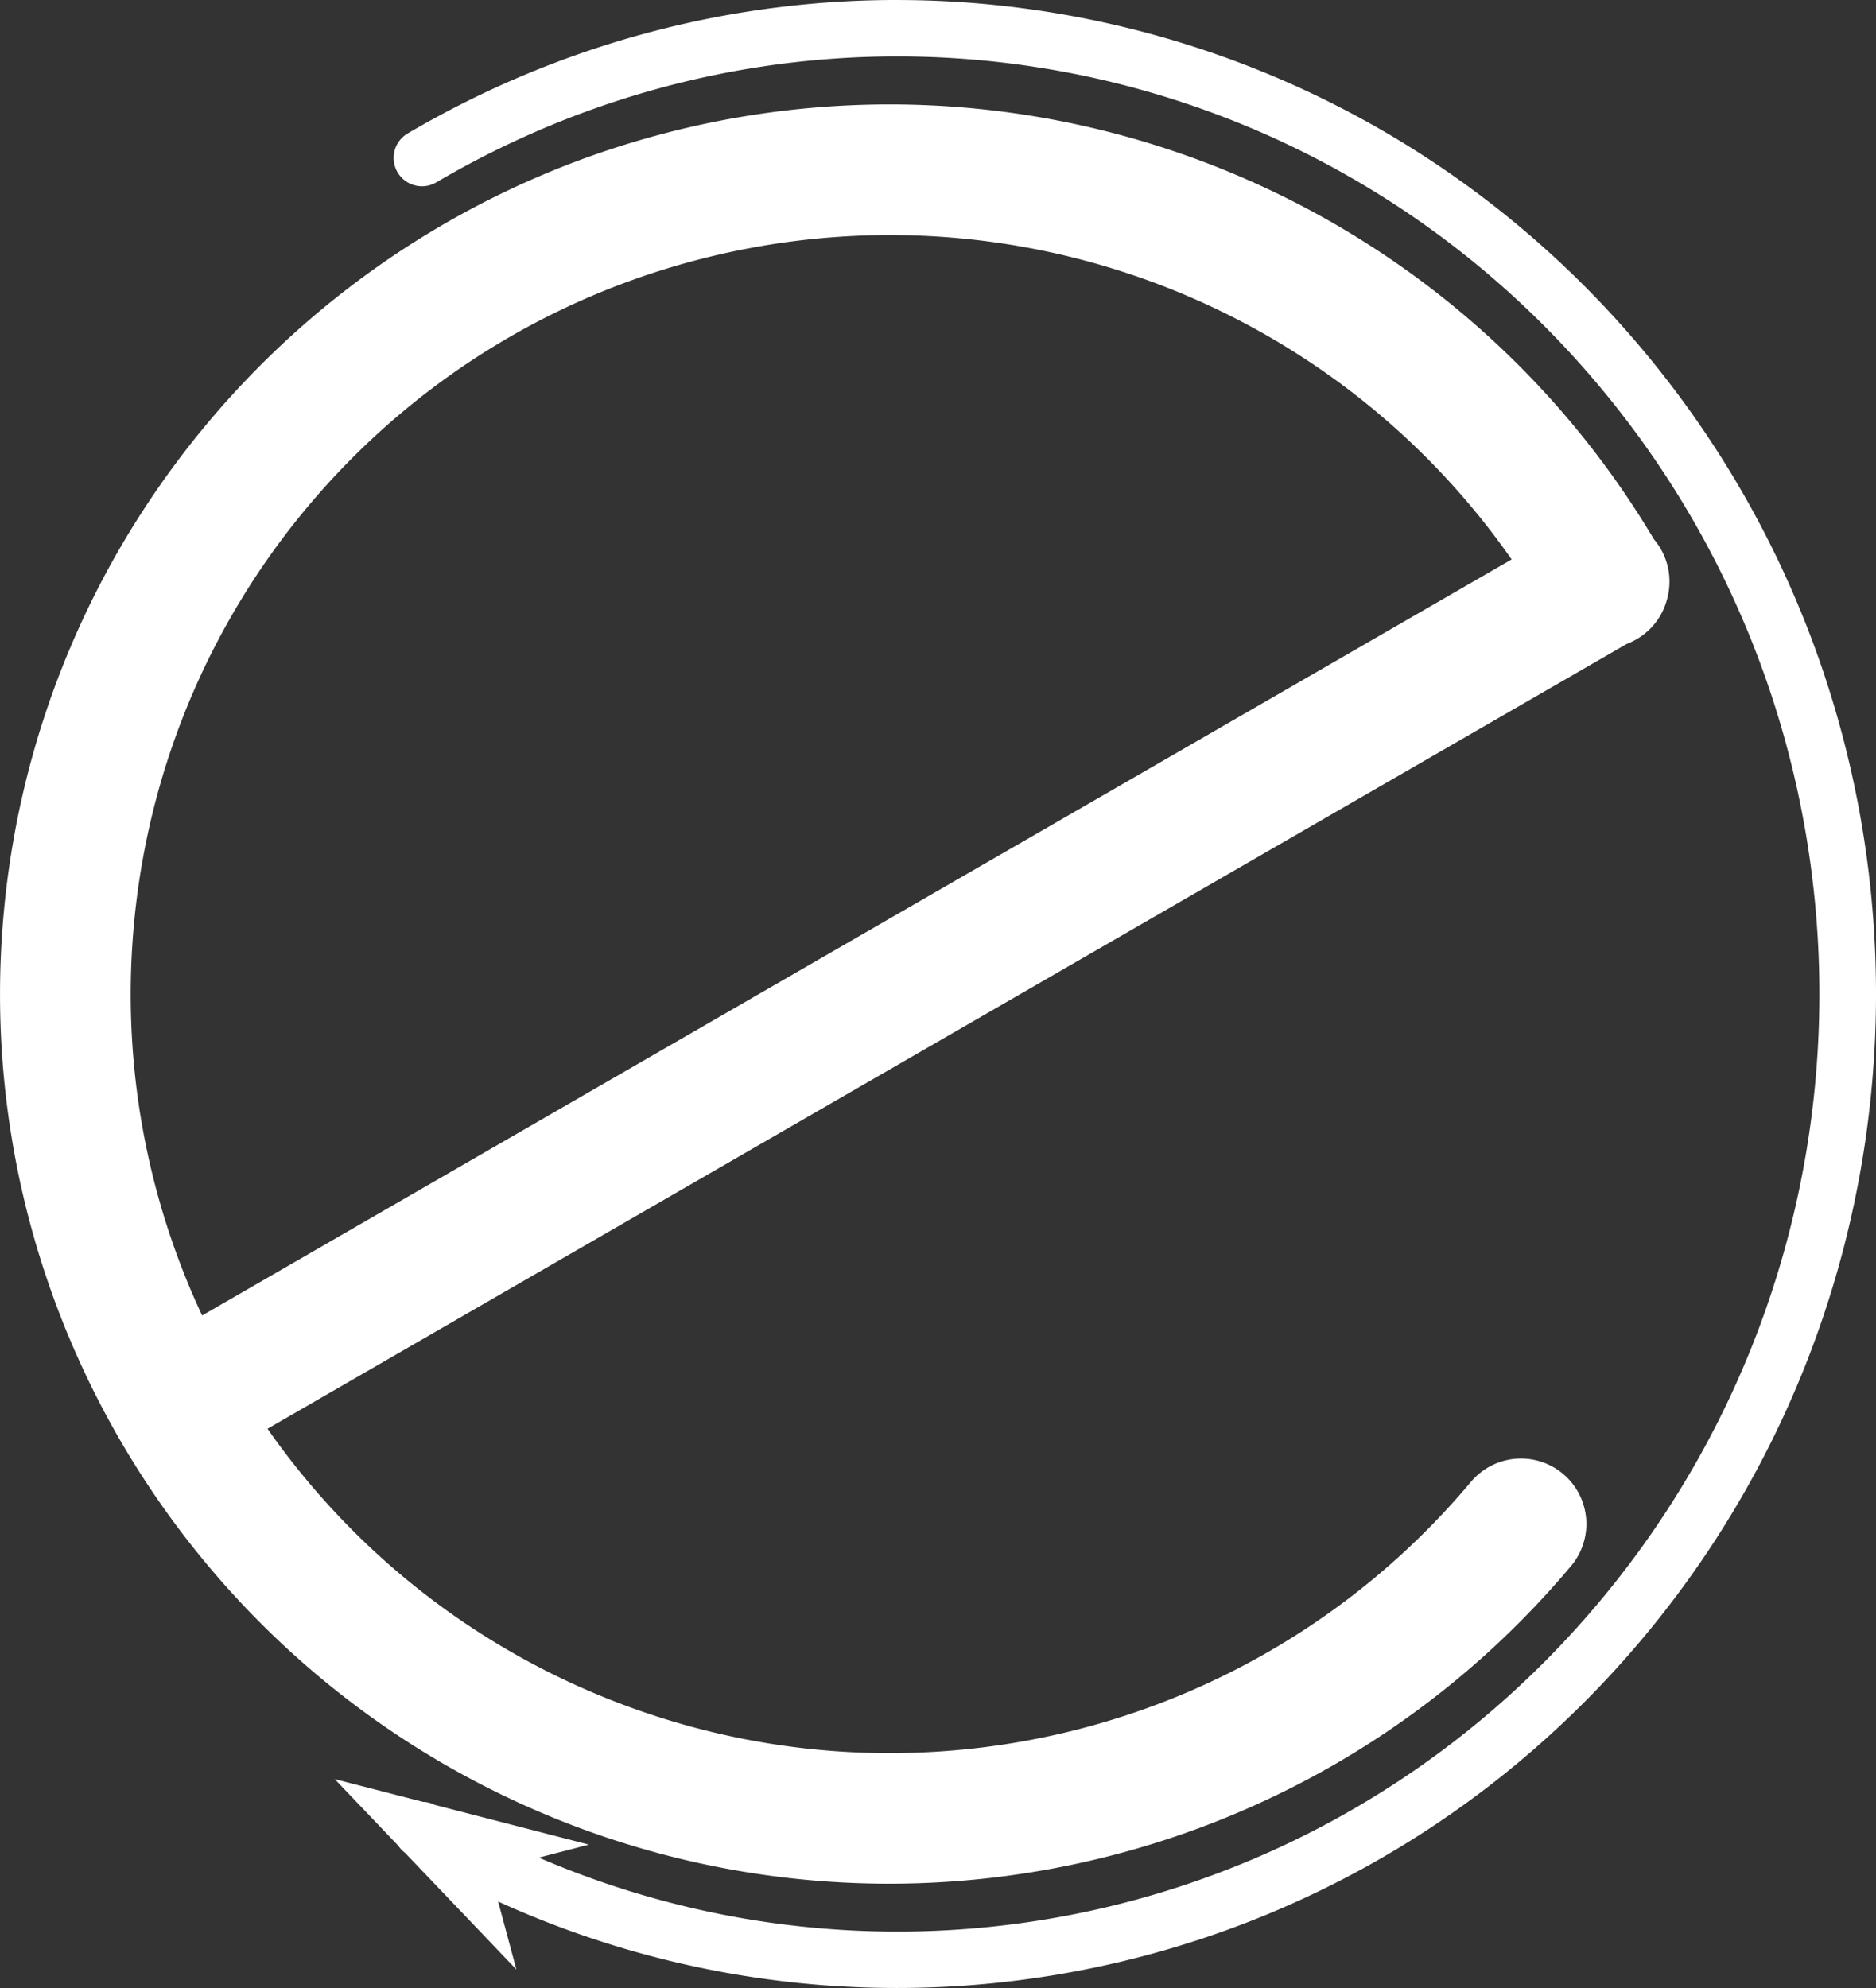 <?xml version="1.0" encoding="UTF-8" standalone="no"?>
<svg
   xmlns:dc="http://purl.org/dc/elements/1.1/"
   xmlns:cc="http://creativecommons.org/ns#"
   xmlns:rdf="http://www.w3.org/1999/02/22-rdf-syntax-ns#"
   xmlns:svg="http://www.w3.org/2000/svg"
   xmlns="http://www.w3.org/2000/svg"
   id="svg8"
   version="1.1"
   viewBox="0 0 71.76 76.037"
   height="76.037mm"
   width="71.76mm">
  <rect x="0" y="0" width="71.76" height="76.037" fill="#333333" stroke="none"/>
  <defs
     id="defs2" />
  <g
     transform="translate(-75.983,-83.031)"
     id="layer1">
    <path
       style="color:#000000;font-style:normal;font-variant:normal;font-weight:normal;font-stretch:normal;font-size:medium;line-height:normal;font-family:sans-serif;font-variant-ligatures:normal;font-variant-position:normal;font-variant-caps:normal;font-variant-numeric:normal;font-variant-alternates:normal;font-feature-settings:normal;text-indent:0;text-align:start;text-decoration:none;text-decoration-line:none;text-decoration-style:solid;text-decoration-color:#000000;letter-spacing:normal;word-spacing:normal;text-transform:none;writing-mode:lr-tb;direction:ltr;text-orientation:mixed;dominant-baseline:auto;baseline-shift:baseline;text-anchor:start;white-space:normal;shape-padding:0;clip-rule:nonzero;display:inline;overflow:visible;visibility:visible;opacity:1;isolation:auto;mix-blend-mode:normal;color-interpolation:sRGB;color-interpolation-filters:linearRGB;solid-color:#000000;solid-opacity:1;vector-effect:none;fill:#ffffff;fill-opacity:1;fill-rule:nonzero;stroke:none;stroke-width:5;stroke-linecap:round;stroke-linejoin:miter;stroke-miterlimit:4;stroke-dasharray:none;stroke-dashoffset:0;stroke-opacity:1;color-rendering:auto;image-rendering:auto;shape-rendering:auto;text-rendering:auto;enable-background:accumulate"
       d="m 110.452,87.027 c -0.787,-0.01 -1.577,0.007 -2.368,0.052 -1.809,0.103 -3.626,0.35 -5.437,0.752 -14.489,3.212 -25.24,15.471 -26.533,30.256 -1.293,14.784 7.166,28.723 20.877,34.403 13.711,5.679 29.548,1.804 39.088,-9.564 a 2.501,2.501 0 1 0 -3.832,-3.215 c -8.15,9.713 -21.63,13.012 -33.344,8.16 -5.251,-2.175 -9.591,-5.762 -12.687,-10.193 0.916,-0.529 2.013,-1.162 4.786,-2.764 6.631,-3.828 20.254,-11.693 47.212,-27.257 a 2.5,2.5 0 0 0 1.538,-1.713 2.5,2.5 0 0 0 -0.506,-2.291 C 133.111,93.342 122.109,87.18 110.452,87.027 Z m -0.923,4.999 c 9.576,-0.165 18.714,4.431 24.276,12.402 -24.823,14.332 -38.94,22.48 -45.303,26.154 -2.774,1.602 -3.871,2.235 -4.787,2.764 -2.113,-4.517 -3.078,-9.605 -2.621,-14.825 1.105,-12.631 10.256,-23.064 22.635,-25.808 1.934,-0.429 3.876,-0.654 5.801,-0.687 z"
       id="e" />
    <path
       style="color:#000000;font-style:normal;font-variant:normal;font-weight:normal;font-stretch:normal;font-size:medium;line-height:normal;font-family:sans-serif;font-variant-ligatures:normal;font-variant-position:normal;font-variant-caps:normal;font-variant-numeric:normal;font-variant-alternates:normal;font-feature-settings:normal;text-indent:0;text-align:start;text-decoration:none;text-decoration-line:none;text-decoration-style:solid;text-decoration-color:#000000;letter-spacing:normal;word-spacing:normal;text-transform:none;writing-mode:lr-tb;direction:ltr;text-orientation:mixed;dominant-baseline:auto;baseline-shift:baseline;text-anchor:start;white-space:normal;shape-padding:0;clip-rule:nonzero;display:inline;overflow:visible;visibility:visible;opacity:1;isolation:auto;mix-blend-mode:normal;color-interpolation:sRGB;color-interpolation-filters:linearRGB;solid-color:#000000;solid-opacity:1;vector-effect:none;fill:#ffffff;fill-opacity:1;fill-rule:nonzero;stroke:none;stroke-width:2.168;stroke-linecap:round;stroke-linejoin:miter;stroke-miterlimit:4;stroke-dasharray:none;stroke-dashoffset:0;stroke-opacity:1;color-rendering:auto;image-rendering:auto;shape-rendering:auto;text-rendering:auto;enable-background:accumulate"
       d="m 110.426,83.031 c -6.436,-0.024 -12.937,1.635 -18.834,5.096 a 1.084,1.084 0 1 0 1.098,1.869 c 14.824,-8.698 33.623,-5.333 44.631,8 11.008,13.333 11.008,32.775 0,46.108 -10.062,12.187 -26.631,16.045 -40.726,9.977 l 1.914,-0.497 -5.893,-1.519 a 1.084,1.084 0 0 0 -0.456,-0.117 l -3.373,-0.869 2.435,2.552 a 1.084,1.084 0 0 0 0.256,0.268 l 4.258,4.462 -0.699,-2.601 c 15.108,6.871 33.125,2.842 43.956,-10.275 11.667,-14.131 11.667,-34.736 0,-48.867 -7.292,-8.832 -17.84,-13.546 -28.566,-13.586 z"
       id="c" />
  </g>
</svg>
